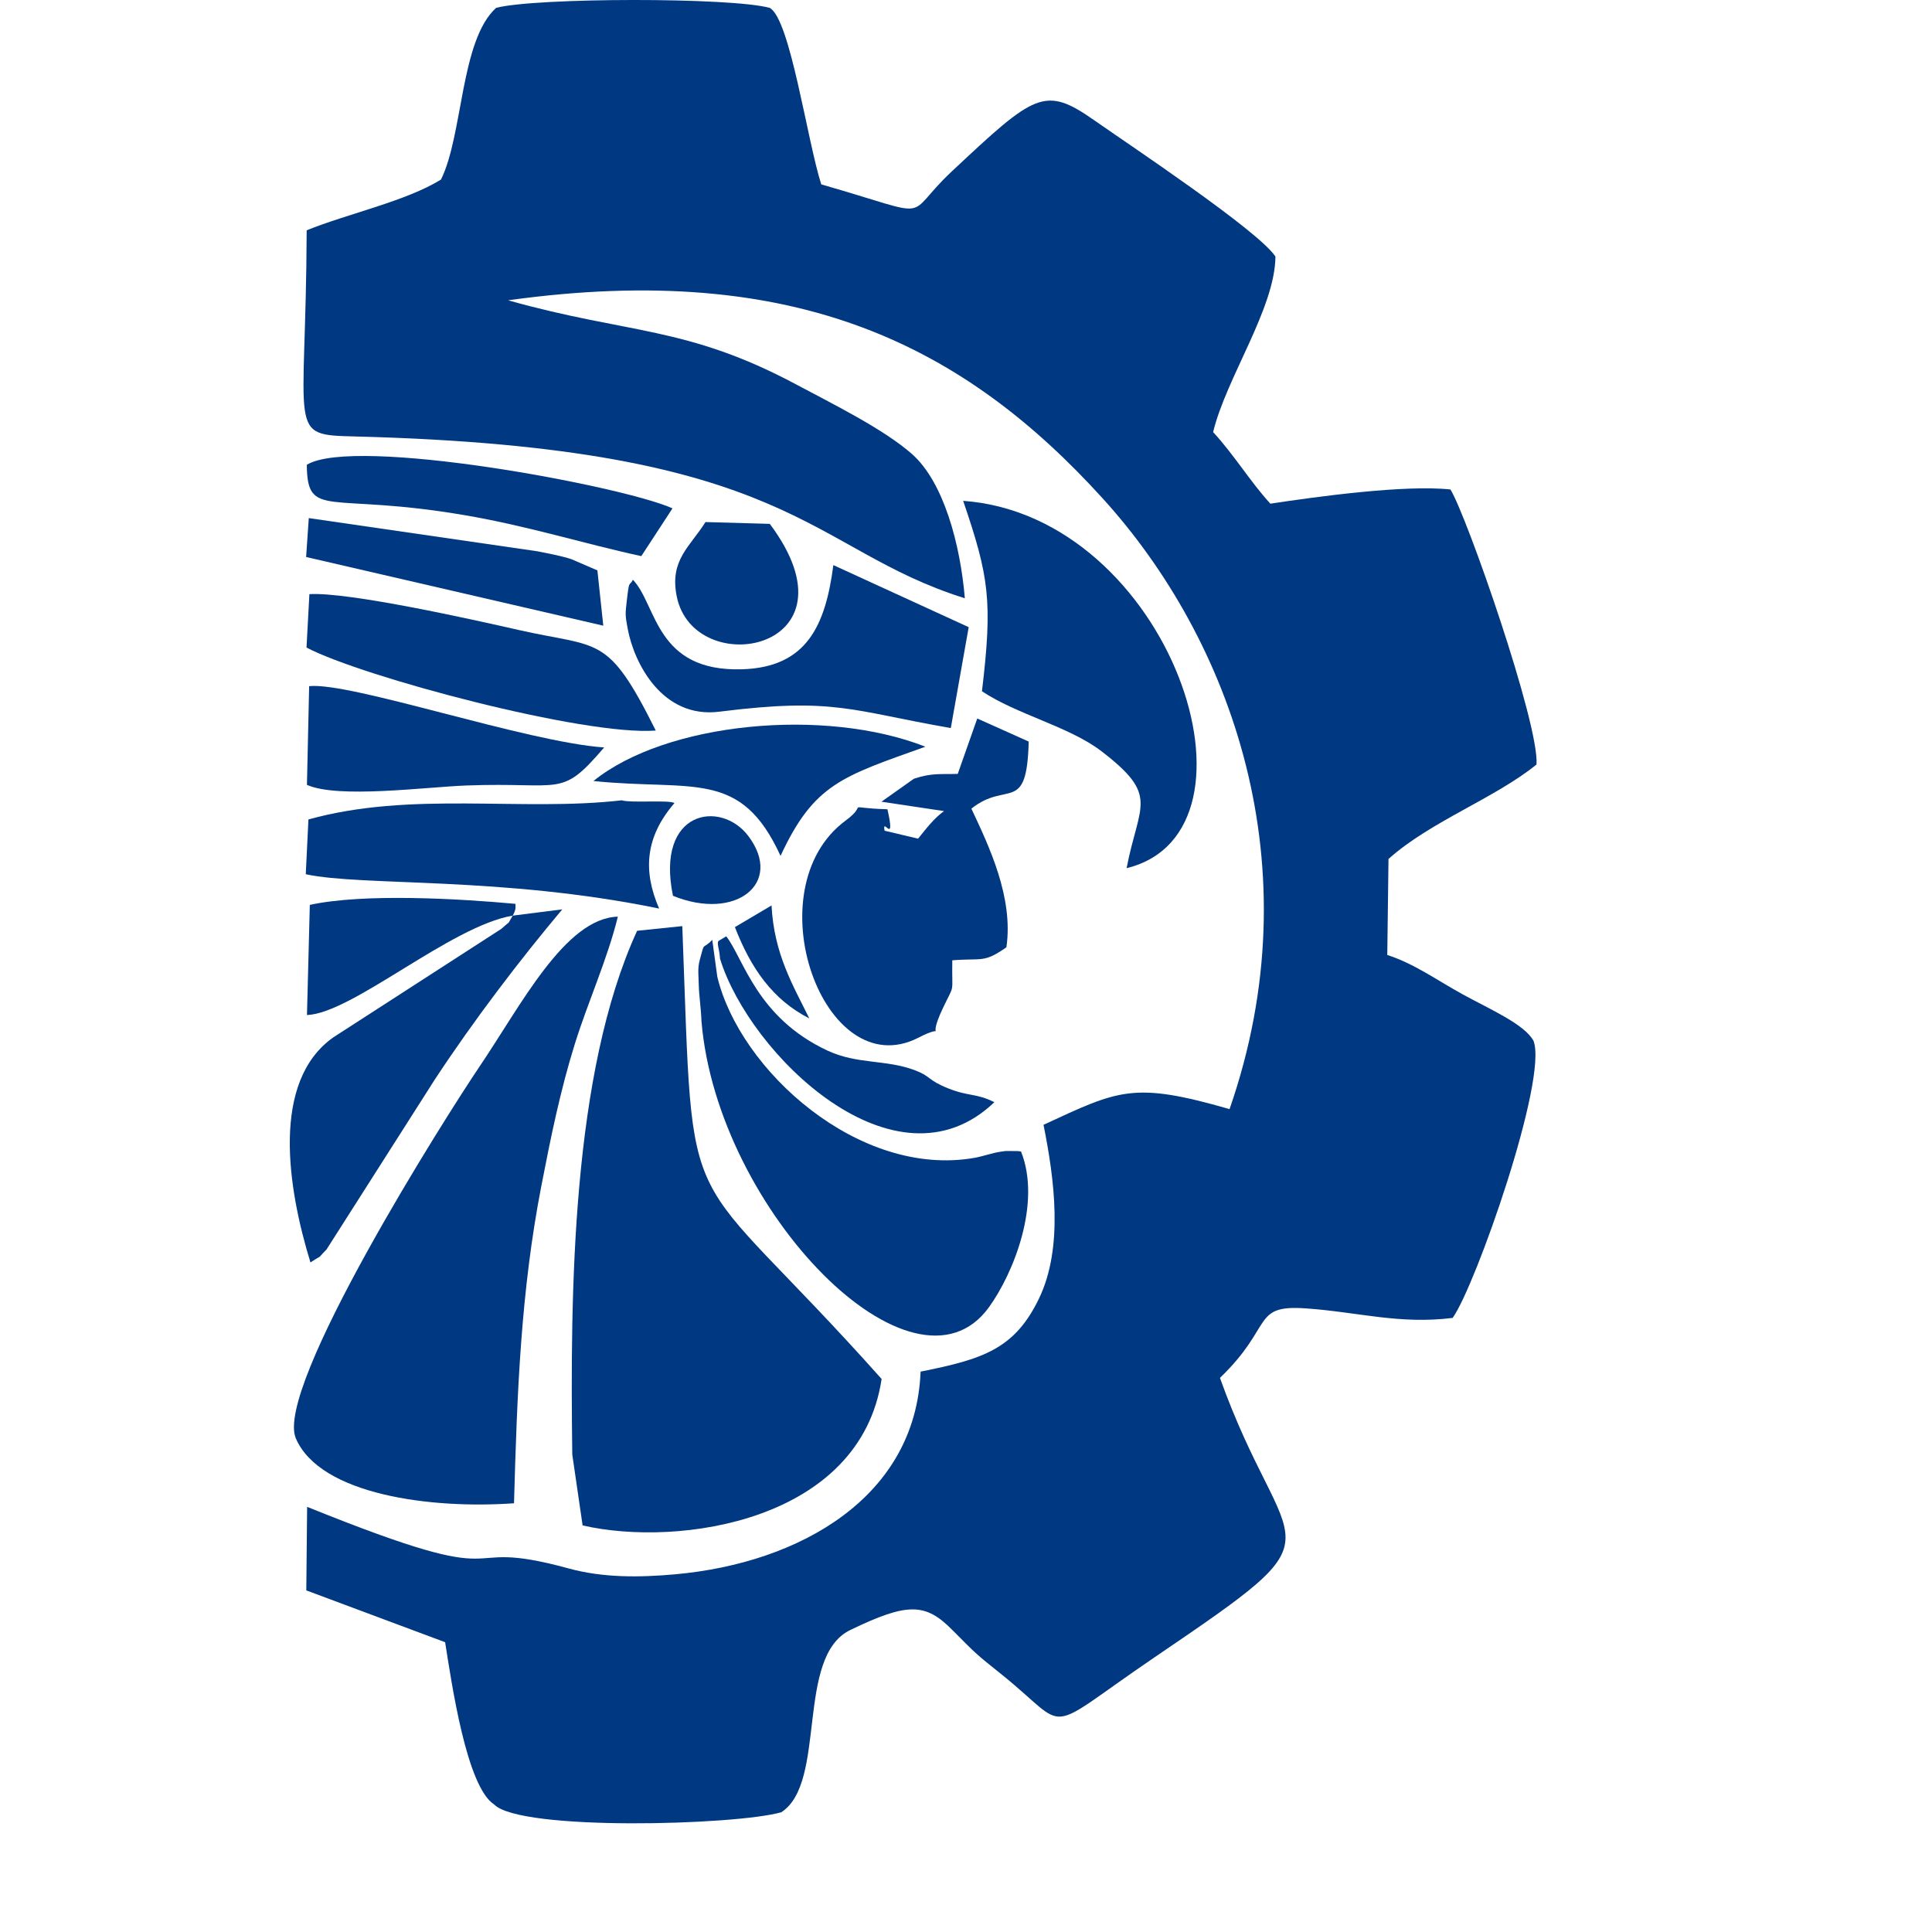 <?xml version="1.0" encoding="utf-8"?>
<svg width="10cm" height="10cm" version="1.1" style="shape-rendering:geometricPrecision; text-rendering:geometricPrecision; image-rendering:optimizeQuality; fill-rule:evenodd; clip-rule:evenodd" viewBox="0 0 7000 10000" xmlns="http://www.w3.org/2000/svg">
  <g id="Capa_x0020_1">
    <path class="fil0" d="M1129.81 1554.38c1501.98,-209.17 2368.13,244.1 3077.86,1025.52 663.47,730.48 1094.46,1901.71 656.5,3160.85 -498.82,-143.66 -572.64,-99.29 -962.92,81.26 56.3,280.83 104.06,635.56 -23.86,900.13 -126.1,260.75 -289.65,312.99 -612.45,377.37 -24.76,645.24 -618.12,990.24 -1269.85,1049.06 -183.58,16.57 -373.19,18.58 -550.63,-30 -637.68,-174.61 -207.05,144.73 -1354.77,-319.18l-4.33 432.48 718.63 268.23c33.9,213.78 110.75,747.92 253.51,839.61 134.17,139.1 1251.86,107.99 1486.63,40.35 237.84,-153.7 71.54,-804.97 356.93,-943.12 297.21,-143.82 389.26,-140.28 527.21,-1.06 129.25,130.47 126.85,127.4 252.21,227.88 371.22,297.52 198.54,320.16 795.09,-85.28 1012.02,-687.72 683.75,-481.07 338.9,-1446.55 279.81,-268.66 162.64,-379.45 445.12,-359.69 271.14,18.98 482.05,83.74 759.38,49.29 119.21,-167.84 494.1,-1235.88 418.47,-1434.15 -47.99,-87.21 -225.95,-163.27 -368.27,-241.58 -134.37,-73.94 -248.74,-157.68 -388.66,-202.88l6.3 -496.93c217.72,-194.8 549.89,-313.62 766.11,-488.82 15.43,-207.84 -361.97,-1289.93 -445.52,-1423.59 -235.71,-25.59 -691.27,37.05 -932.02,73.43 -104.37,-113.82 -184.8,-249.14 -296.26,-370.51 67.01,-279.37 320.24,-639.73 322.56,-908.63 -88.82,-134.37 -751.27,-574.49 -936.46,-704.34 -258.23,-181.03 -307.25,-140.71 -739.45,264.29 -261.58,245.2 -65.24,241.3 -674.89,66.58 -73.35,-227.84 -160.2,-854.49 -266.7,-913.59 -199.29,-55.24 -1210.68,-53.54 -1416.27,-0.24 -186.03,169.02 -170.51,658.39 -285.59,888.94 -179.53,111.69 -488.67,178.39 -695.01,262.6 -3.86,1062.45 -106.38,1058 251.81,1067.1 2281.99,57.76 2336.28,580.71 3154.83,837.45 -23.23,-278.51 -109.45,-601.62 -273.58,-746.58 -146.34,-129.21 -410.36,-259.25 -597.25,-359.1 -571.15,-305.24 -866.86,-260.47 -1493.28,-436.62z" style="fill: rgb(0, 56, 130);"/>
    <path class="fil0" d="M2031.51 4793.54l-233.78 24.17c-338.59,736.74 -346.7,1873.09 -335.59,2711.2l53.43 366.66c499.81,115.16 1437.73,-22.95 1547.61,-758.12 -1052.8,-1180.05 -970.09,-728 -1031.66,-2343.92z" style="fill: rgb(0, 56, 130);"/>
    <path class="fil0" d="M1160.52 7780.85c15.91,-573.67 35.43,-1095.13 141.18,-1641 49.37,-254.92 98.54,-495.56 173.47,-736.03 68.5,-219.92 169.02,-439.33 222.84,-659.22 -272.88,7.76 -501.62,459.14 -716.23,776.31 -175.91,260.04 -1063.67,1662.38 -950.4,1924.35 126.54,292.72 701.86,366.26 1129.14,335.59z" style="fill: rgb(0, 56, 130);"/>
    <path class="fil0" d="M2130.76 5285.79c82.56,984.61 1100.17,2016.47 1488,1480.41 128.19,-177.17 272.25,-539.65 166.18,-805.64 -8.07,-2.52 -20.79,-2.68 -25.24,-2.68l-53.27 -0.39c-7.52,0.75 -20.71,2.72 -28.94,3.98 -42.17,6.34 -91.77,24.21 -134.06,31.61 -597.88,104.57 -1214.85,-453.43 -1330.72,-937.65l-26.06 -190.67c-56.02,57.6 -36.26,0.24 -64.49,102.8 -12.52,45.59 -6.18,83.19 -5.39,129.73 0.87,52.05 12.36,127.72 13.98,188.51z" style="fill: rgb(0, 56, 130);"/>
    <path class="fil0" d="M3457.23 4005.7c-88.7,2.72 -133.66,-5.98 -226.97,25.08l-167.99 118.9 323.98 48.43c-49.45,35.75 -88.03,84.92 -134.29,142.8l-173.39 -41.18c-14.76,-77.4 59.53,86.1 14.76,-110.95 -244.37,-7.83 -87.28,-36.69 -215.99,58.15 -479.81,353.62 -115.2,1374.58 375.44,1124.58 164.57,-85.59 34.09,44.17 127.52,-153.19 64.09,-135.39 45.87,-61.06 48.7,-247.8 157.72,-12.68 160.99,15.39 280.12,-67.32 37.68,-259.41 -91.5,-526.07 -181.3,-717.64 185.04,-147.8 286.89,32.6 296.73,-347.25l-266.3 -119.41 -101.02 286.81z" style="fill: rgb(0, 56, 130);"/>
    <path class="fil0" d="M3582.59 3577.82c177.76,119.49 452.25,182.91 618.04,310.2 302.4,232.09 195.24,270.4 130.63,605.63 772.53,-188.94 225.59,-1823.72 -845.95,-1901.35 133.5,391.62 153.43,516.89 97.28,985.52z" style="fill: rgb(0, 56, 130);"/>
    <path class="fil0" d="M1153.91 4739.29c-34.69,56.26 -1.5,16.46 -58.47,68.11l-870.12 561.89c-322.84,228.11 -237.95,776.58 -118.39,1165.01 77.21,-50.43 23.23,-5.94 83.27,-67.21l559.14 -877.61c205.83,-313.35 444.92,-625.36 661.03,-882.68l-256.46 32.48z" style="fill: rgb(0, 56, 130);"/>
    <path class="fil0" d="M1990.88 4156.8c-23.74,-17.6 -225.83,0.55 -272.48,-14.37 -522.25,59.69 -1089.58,-49.09 -1621.98,99.1l-13.74 283.47c292.09,63.35 1012.88,9.61 1828.95,177.72 -85.28,-196.46 -71.18,-371.34 79.25,-545.91z" style="fill: rgb(0, 56, 130);"/>
    <path class="fil0" d="M1776 3000.89c-19.41,38.66 -18.35,-8.7 -31.5,106.5 -8.19,71.73 -9.06,74.88 4.72,148.43 32.76,174.92 177.44,465.12 474.06,427.88 595.52,-74.84 680.32,-5.59 1198.08,84.84l92.56 -522.41 -700.44 -321.14c-40.98,313.55 -138.11,529.14 -472.92,539.18 -449.26,13.5 -439.73,-333.47 -564.57,-463.27z" style="fill: rgb(0, 56, 130);"/>
    <path class="fil0" d="M86.5 3351.72c287.96,151.65 1441.11,458.63 1807.73,429.57 -251.38,-503.78 -288.86,-424.85 -711.7,-520.95 -237.56,-53.98 -877.09,-196.97 -1081.11,-185.04l-14.92 276.42z" style="fill: rgb(0, 56, 130);"/>
    <path class="fil0" d="M88.74 4062.47c161.81,72.21 613.78,11.06 825.64,3.19 501.81,-18.66 485.56,68.07 712.76,-196.85 -404.33,-28.19 -1311.47,-339.81 -1526.98,-317.25l-11.42 510.91z" style="fill: rgb(0, 56, 130);"/>
    <path class="fil0" d="M87.95 2405.73c3.46,285.12 109.06,139.49 818.63,261.07 332.72,57.05 615.71,147.48 912.84,211.66l161.38 -247.25c-259.88,-116.81 -1647.93,-375.67 -1892.85,-225.47z" style="fill: rgb(0, 56, 130);"/>
    <path class="fil0" d="M1571.67 4042.55c516.85,52.84 761.38,-64.25 968.43,387.52 173.54,-374.92 322.64,-412.01 749.77,-565.12 -521.93,-205.12 -1342.88,-126.46 -1718.2,177.6z" style="fill: rgb(0, 56, 130);"/>
    <path class="fil0" d="M84.49 2883.01l1538.12 355.51 -30.51 -286.14 -134.61 -58.11c-53.74,-17.52 -120.55,-29.76 -176.46,-40.91l-1182.73 -171.73 -13.82 201.38z" style="fill: rgb(0, 56, 130);"/>
    <path class="fil0" d="M1153.91 4739.29c21.02,-38.74 12.56,-46.61 14.37,-60.98 -291.46,-26.93 -787.21,-55.28 -1064.69,5.39l-14.72 570.08c234.77,-8.62 744.22,-460.75 1065.05,-514.49z" style="fill: rgb(0, 56, 130);"/>
    <path class="fil0" d="M2226.71 4961.77c152.32,495.75 908.43,1233.12 1420.09,743.16 -95.95,-47.76 -131.22,-28.35 -238.51,-71.38 -110.71,-44.37 -86.06,-60.87 -171.34,-93.39 -151.81,-57.84 -297.99,-29.41 -454.53,-102.6 -365.16,-170.67 -432.6,-473.31 -523.23,-591.23l-37.83 22.44c-14.88,8.82 3.46,46.18 5.35,92.99z" style="fill: rgb(0, 56, 130);"/>
    <path class="fil0" d="M2484.47 2711.48l-332.96 -9.29c-80.04,127.95 -186.62,196.06 -148.86,384.14 89.1,444.02 971.94,281.07 481.81,-374.85z" style="fill: rgb(0, 56, 130);"/>
    <path class="fil0" d="M1983.2 4636.61c324.92,132.56 574.06,-65.2 390.24,-309.25 -141.93,-188.43 -481.46,-135.16 -390.24,309.25z" style="fill: rgb(0, 56, 130);"/>
    <path class="fil0" d="M2303.88 4798.74c82.21,212.09 194.45,375.24 385.04,472.6 -84.49,-172.4 -182.05,-331.5 -195.55,-584.65l-189.49 112.05z" style="fill: rgb(0, 56, 130);"/>
  </g>
</svg>